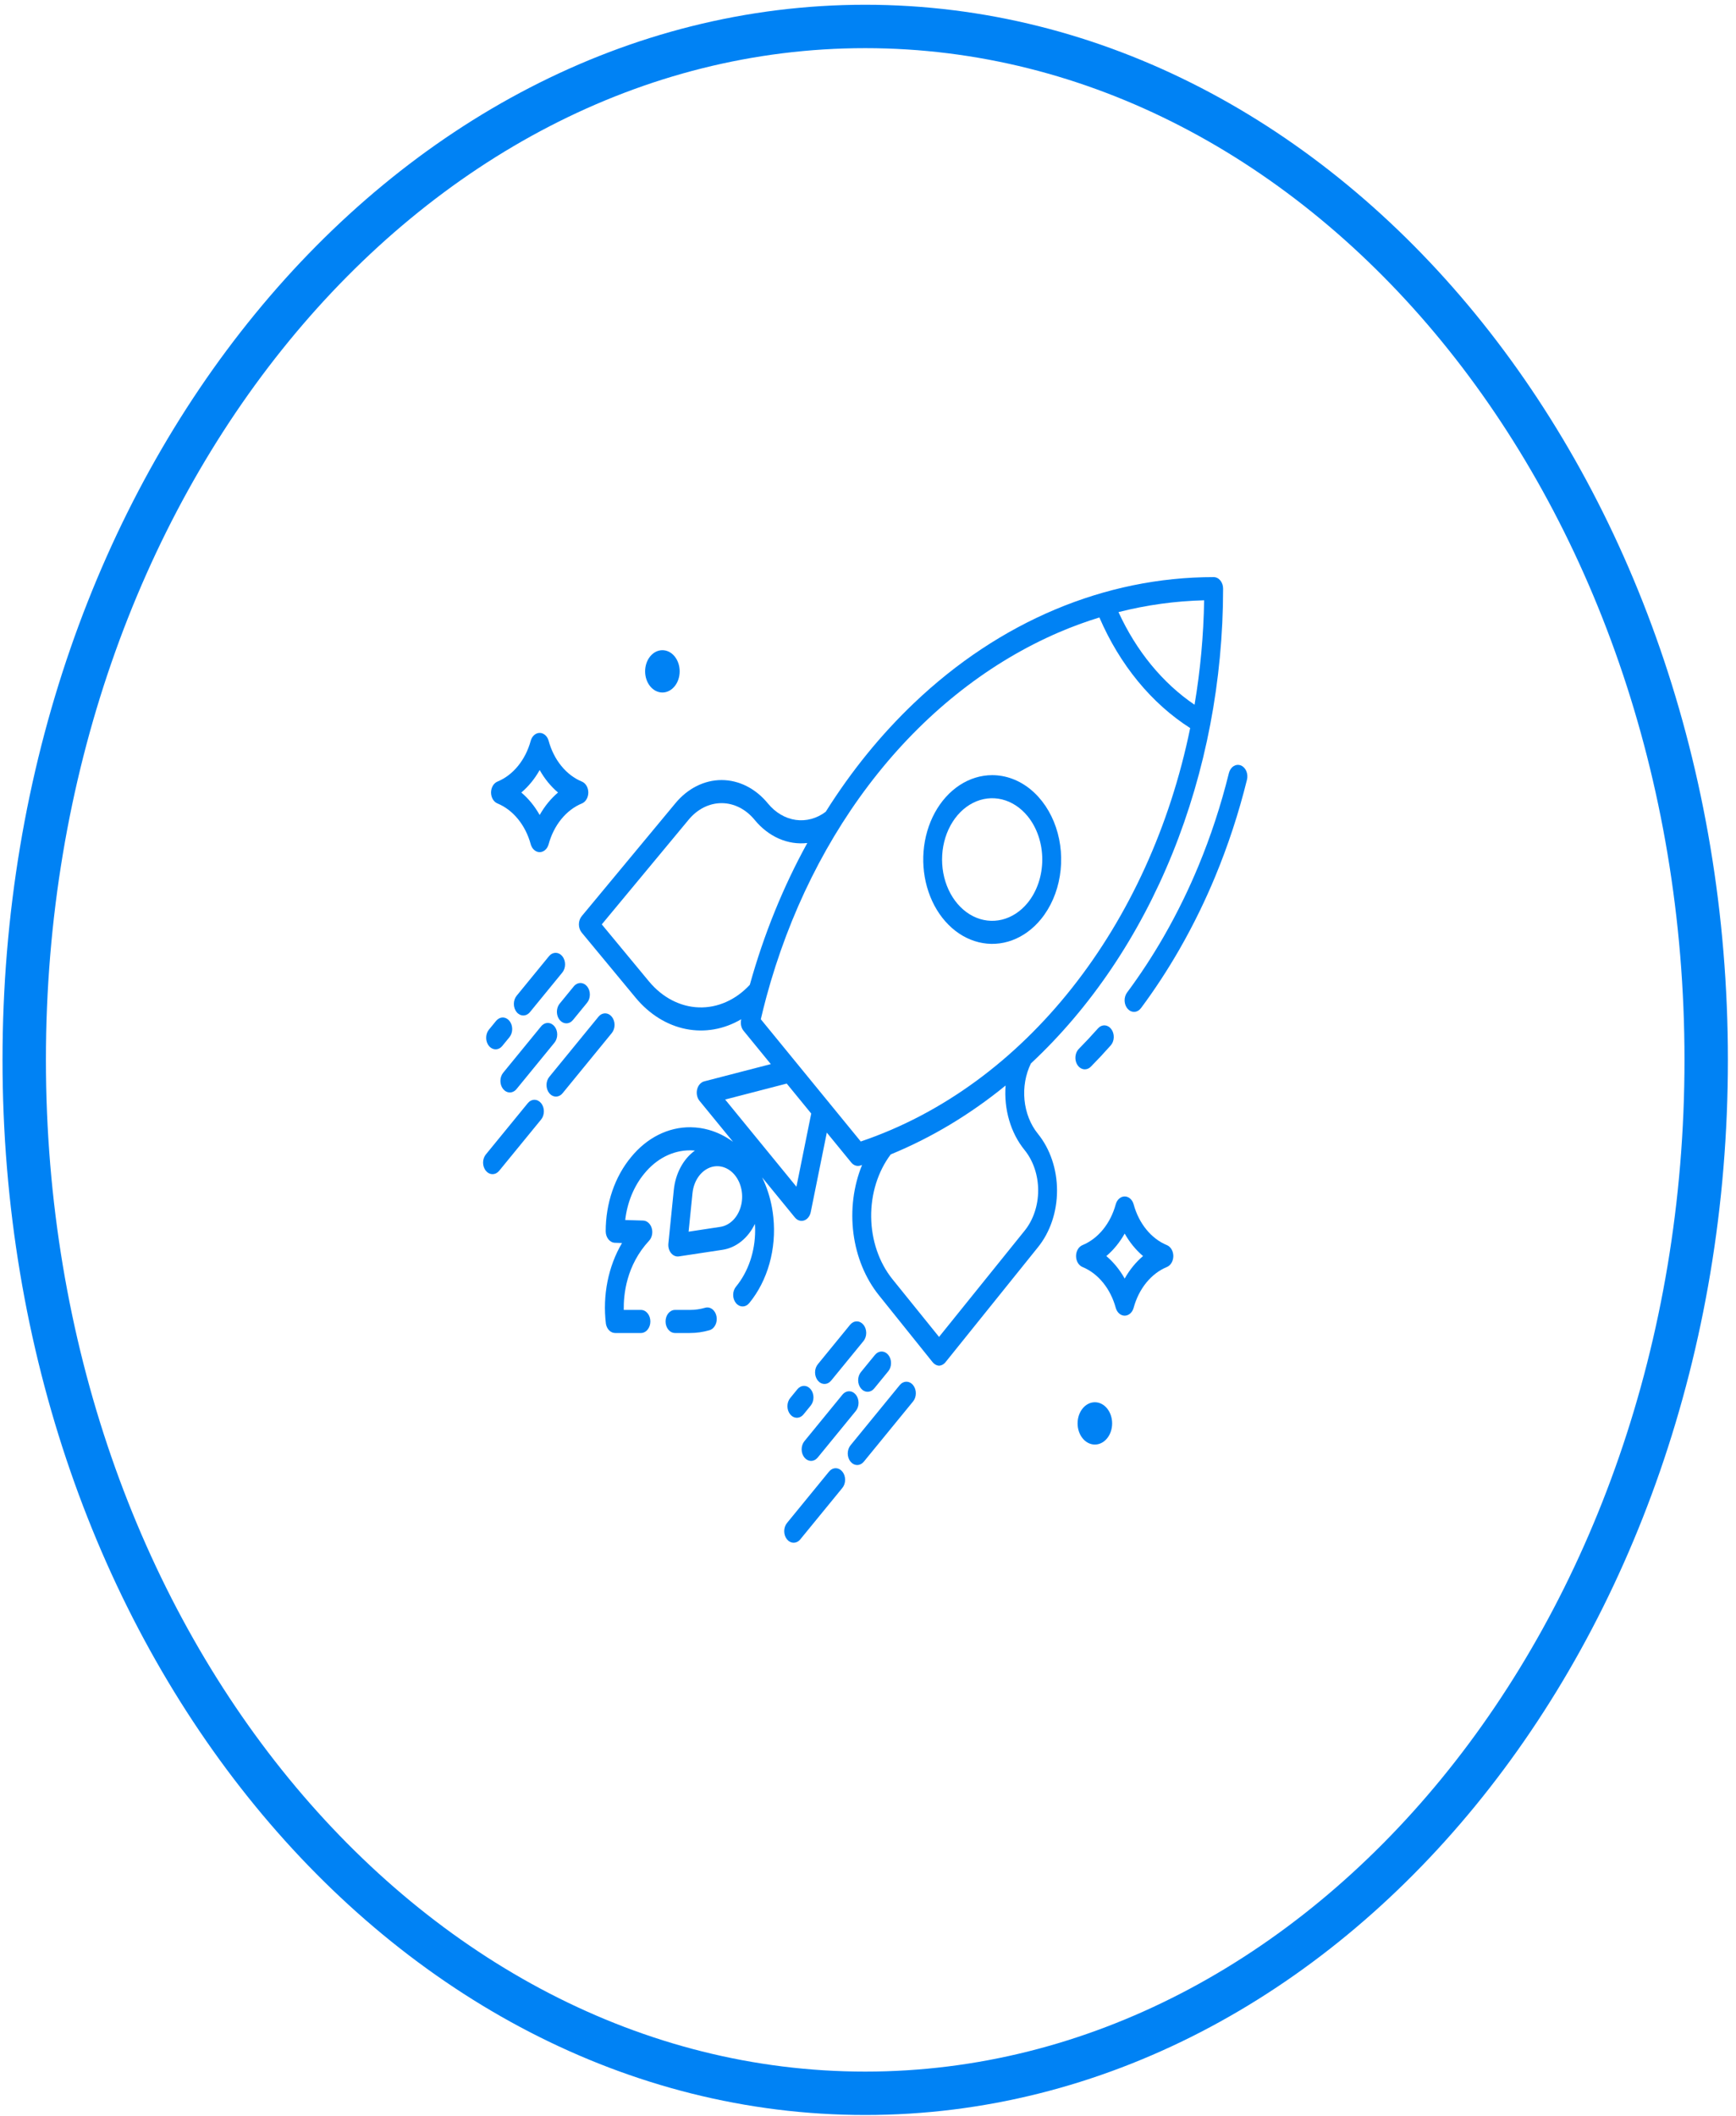 <svg width="160" height="195" viewBox="0 0 160 195" fill="none" xmlns="http://www.w3.org/2000/svg">
<path d="M157.253 97.677C157.253 150.671 122.192 192.916 79.742 192.916C37.292 192.916 2.232 150.671 2.232 97.677C2.232 44.682 37.292 2.438 79.742 2.438C122.192 2.438 157.253 44.682 157.253 97.677Z" stroke="#0082F4" stroke-width="4"/>
<path d="M95.016 98.004C100.521 92.868 104.982 86.248 108.055 78.659C111.127 71.07 112.726 62.717 112.728 54.248C112.728 53.966 112.637 53.696 112.474 53.496C112.31 53.297 112.089 53.185 111.859 53.185C101.848 53.182 92.125 57.272 84.233 64.803C81.186 67.705 78.454 71.069 76.102 74.814C75.275 75.435 74.301 75.698 73.337 75.561C72.373 75.423 71.474 74.894 70.785 74.058C69.651 72.67 68.112 71.89 66.508 71.889C64.903 71.888 63.364 72.666 62.228 74.052L53.614 84.433C53.532 84.532 53.467 84.649 53.423 84.779C53.378 84.909 53.355 85.049 53.355 85.19C53.355 85.331 53.378 85.47 53.423 85.6C53.467 85.73 53.532 85.848 53.614 85.947L58.598 91.966C59.856 93.478 61.464 94.477 63.204 94.829C64.943 95.18 66.729 94.867 68.318 93.931C68.315 93.944 68.312 93.957 68.309 93.969C68.269 94.15 68.269 94.34 68.308 94.521C68.348 94.702 68.425 94.867 68.534 94.999L71.042 98.067L64.905 99.657C64.752 99.697 64.611 99.787 64.496 99.916C64.38 100.046 64.296 100.212 64.252 100.395C64.207 100.579 64.204 100.774 64.243 100.959C64.281 101.145 64.36 101.314 64.47 101.45L67.558 105.225C66.861 104.716 66.103 104.343 65.311 104.123C65.059 104.053 64.807 103.999 64.563 103.961C64.257 103.914 63.95 103.889 63.642 103.886C62.625 103.875 61.615 104.114 60.674 104.587C59.733 105.061 58.878 105.759 58.161 106.642C57.42 107.533 56.832 108.596 56.431 109.768C56.03 110.941 55.824 112.199 55.825 113.47C55.825 113.747 55.914 114.014 56.072 114.212C56.231 114.411 56.446 114.526 56.673 114.533L57.329 114.554C56.06 116.702 55.526 119.372 55.843 121.995C55.883 122.236 55.989 122.453 56.145 122.608C56.301 122.764 56.496 122.849 56.697 122.848H59.073C59.303 122.848 59.525 122.736 59.688 122.536C59.851 122.337 59.942 122.066 59.942 121.784C59.942 121.502 59.851 121.232 59.688 121.032C59.525 120.833 59.303 120.721 59.073 120.721H57.489C57.464 119.303 57.718 116.616 59.824 114.343C59.955 114.202 60.048 114.016 60.091 113.809C60.135 113.602 60.126 113.384 60.066 113.183C60.006 112.982 59.898 112.808 59.757 112.684C59.615 112.559 59.446 112.49 59.271 112.485L57.624 112.434C57.81 110.809 58.43 109.304 59.386 108.153C59.937 107.476 60.591 106.938 61.311 106.571C62.031 106.204 62.804 106.014 63.584 106.013H63.63C63.768 106.014 63.907 106.023 64.046 106.036C63.515 106.419 63.063 106.946 62.726 107.578C62.388 108.209 62.174 108.926 62.1 109.675L61.602 114.602C61.587 114.752 61.598 114.904 61.634 115.048C61.67 115.192 61.732 115.325 61.813 115.437C61.895 115.55 61.995 115.641 62.107 115.703C62.22 115.765 62.342 115.797 62.465 115.797C62.5 115.797 62.536 115.794 62.572 115.789L66.601 115.179C67.213 115.086 67.8 114.823 68.316 114.409C68.832 113.995 69.264 113.442 69.577 112.792C69.589 112.983 69.598 113.176 69.598 113.371C69.6 114.338 69.445 115.295 69.143 116.188C68.841 117.081 68.396 117.892 67.836 118.574C67.754 118.672 67.688 118.789 67.643 118.919C67.597 119.049 67.574 119.188 67.573 119.329C67.572 119.47 67.594 119.609 67.638 119.74C67.682 119.87 67.746 119.988 67.828 120.088C67.909 120.188 68.006 120.266 68.112 120.32C68.219 120.373 68.333 120.4 68.448 120.4C68.564 120.399 68.677 120.37 68.784 120.314C68.889 120.259 68.985 120.179 69.066 120.078C69.901 119.057 70.535 117.816 70.918 116.449C71.301 115.083 71.424 113.628 71.277 112.194C71.248 111.898 71.205 111.596 71.151 111.298C70.972 110.315 70.665 109.373 70.242 108.508L73.263 112.203C73.373 112.336 73.508 112.432 73.657 112.479C73.806 112.527 73.963 112.526 74.111 112.475C74.26 112.425 74.395 112.327 74.502 112.192C74.609 112.057 74.685 111.889 74.722 111.707L76.204 104.38L78.46 107.139C78.567 107.271 78.701 107.365 78.848 107.414C78.995 107.462 79.15 107.463 79.297 107.415C79.349 107.397 79.401 107.38 79.453 107.362C78.657 109.313 78.38 111.519 78.659 113.673C78.938 115.826 79.759 117.819 81.009 119.374L85.93 125.507C86.091 125.719 86.313 125.847 86.549 125.861V125.861C86.785 125.847 87.008 125.72 87.168 125.507L95.651 114.96C96.785 113.568 97.422 111.684 97.422 109.719C97.422 107.755 96.785 105.871 95.651 104.479C94.972 103.64 94.54 102.548 94.425 101.375C94.31 100.203 94.518 99.016 95.016 98.004V98.004ZM110.98 55.323C110.927 58.557 110.632 61.779 110.097 64.948C107.156 62.955 104.729 59.999 103.087 56.411C105.685 55.752 108.327 55.388 110.98 55.323V55.323ZM59.819 90.453L55.463 85.191L63.453 75.562C64.262 74.573 65.359 74.017 66.504 74.017C67.648 74.017 68.745 74.573 69.555 75.562C70.186 76.33 70.948 76.919 71.787 77.287C72.625 77.654 73.52 77.792 74.406 77.69C72.175 81.74 70.393 86.133 69.108 90.757C67.815 92.152 66.138 92.896 64.415 92.84C62.691 92.784 61.049 91.931 59.819 90.453V90.453ZM68.313 111.046C68.191 111.578 67.942 112.053 67.6 112.413C67.257 112.772 66.835 113 66.386 113.067L63.465 113.51L63.827 109.938C63.886 109.379 64.08 108.854 64.384 108.431C64.688 108.008 65.089 107.706 65.535 107.563C65.925 107.441 66.336 107.447 66.724 107.58C67.113 107.714 67.466 107.97 67.747 108.323C68.029 108.677 68.23 109.114 68.329 109.593C68.429 110.071 68.423 110.573 68.314 111.048L68.313 111.046ZM73.404 109.367L66.834 101.332L72.509 99.861L74.767 102.622L73.404 109.367ZM79.333 105.199L70.121 93.933C70.276 93.264 70.442 92.6 70.619 91.939C70.624 91.933 70.629 91.927 70.635 91.921L70.626 91.911C72.72 84.157 76.24 77.093 80.915 71.262C85.59 65.431 91.296 60.988 97.594 58.275C98.823 57.748 100.068 57.291 101.327 56.905C103.204 61.264 106.123 64.82 109.694 67.099C105.974 85.253 94.536 100.05 79.333 105.199V105.199ZM94.417 113.442L86.548 123.208L82.246 117.88C81.02 116.354 80.32 114.309 80.292 112.17C80.265 110.031 80.91 107.961 82.096 106.388C85.838 104.853 89.397 102.719 92.681 100.041C92.598 101.125 92.711 102.219 93.012 103.244C93.312 104.269 93.794 105.201 94.422 105.974C95.23 106.965 95.684 108.309 95.683 109.709C95.682 111.109 95.227 112.452 94.417 113.442V113.442Z" fill="#0082F4"/>
<path d="M64.989 120.522C64.527 120.655 64.055 120.722 63.581 120.721H62.211C61.981 120.721 61.759 120.833 61.596 121.032C61.433 121.232 61.342 121.502 61.342 121.784C61.342 122.066 61.433 122.337 61.596 122.536C61.759 122.736 61.981 122.848 62.211 122.848H63.581C64.191 122.849 64.799 122.763 65.393 122.59C65.617 122.525 65.811 122.353 65.932 122.112C66.052 121.872 66.09 121.583 66.036 121.308C65.982 121.034 65.842 120.797 65.645 120.65C65.449 120.502 65.212 120.456 64.988 120.522H64.989Z" fill="#0082F4"/>
<path d="M99.985 98.548C100.187 98.548 100.383 98.462 100.539 98.304C101.159 97.676 101.773 97.019 102.365 96.35C102.451 96.256 102.52 96.142 102.569 96.015C102.618 95.888 102.646 95.75 102.651 95.609C102.656 95.469 102.638 95.329 102.599 95.197C102.56 95.065 102.499 94.943 102.421 94.84C102.343 94.737 102.249 94.653 102.145 94.595C102.04 94.536 101.927 94.503 101.813 94.498C101.698 94.493 101.583 94.516 101.476 94.566C101.368 94.615 101.27 94.691 101.186 94.787C100.616 95.43 100.025 96.062 99.429 96.666C99.291 96.805 99.192 96.994 99.145 97.205C99.098 97.416 99.105 97.64 99.166 97.846C99.226 98.052 99.338 98.23 99.484 98.356C99.631 98.481 99.805 98.549 99.984 98.549L99.985 98.548Z" fill="#0082F4"/>
<path d="M114.348 70.535C114.238 70.495 114.123 70.481 114.01 70.495C113.896 70.508 113.786 70.55 113.685 70.615C113.584 70.681 113.495 70.771 113.423 70.879C113.351 70.987 113.296 71.112 113.263 71.245C112.531 74.205 111.587 77.079 110.443 79.836C110.026 80.84 109.576 81.842 109.106 82.813C108.528 84.006 107.904 85.187 107.251 86.323C106.214 88.123 105.087 89.843 103.876 91.473C103.721 91.682 103.64 91.957 103.651 92.239C103.662 92.521 103.764 92.786 103.934 92.975C104.105 93.165 104.33 93.264 104.561 93.251C104.791 93.237 105.008 93.112 105.163 92.903C106.422 91.208 107.594 89.419 108.673 87.546C109.352 86.365 110.001 85.137 110.602 83.896C111.091 82.886 111.559 81.844 111.993 80.799C113.184 77.931 114.166 74.94 114.928 71.861C114.994 71.591 114.971 71.3 114.862 71.051C114.753 70.802 114.568 70.617 114.348 70.535Z" fill="#0082F4"/>
<path d="M45.68 96.704C45.794 96.704 45.907 96.677 46.013 96.623C46.118 96.57 46.214 96.491 46.294 96.392L46.961 95.578C47.12 95.377 47.209 95.108 47.207 94.829C47.205 94.549 47.114 94.282 46.952 94.084C46.791 93.886 46.572 93.774 46.343 93.772C46.115 93.771 45.895 93.879 45.731 94.074L45.064 94.888C44.943 95.037 44.86 95.227 44.826 95.433C44.793 95.639 44.81 95.853 44.876 96.047C44.941 96.242 45.053 96.408 45.196 96.525C45.339 96.641 45.507 96.704 45.679 96.704H45.68Z" fill="#0082F4"/>
<path d="M48.85 93.267L51.826 89.628C51.907 89.529 51.971 89.412 52.014 89.283C52.058 89.154 52.081 89.016 52.081 88.876C52.081 88.737 52.058 88.598 52.014 88.469C51.971 88.34 51.907 88.223 51.826 88.124C51.745 88.025 51.649 87.947 51.544 87.894C51.438 87.84 51.325 87.813 51.211 87.813C51.097 87.813 50.984 87.84 50.878 87.894C50.773 87.947 50.677 88.025 50.596 88.124L47.62 91.763C47.538 91.862 47.473 91.979 47.429 92.108C47.384 92.238 47.361 92.377 47.361 92.517C47.36 92.657 47.382 92.796 47.426 92.926C47.47 93.056 47.534 93.174 47.615 93.273C47.696 93.373 47.793 93.451 47.899 93.505C48.005 93.558 48.119 93.585 48.234 93.585C48.348 93.584 48.462 93.556 48.568 93.502C48.673 93.447 48.769 93.368 48.85 93.267V93.267Z" fill="#0082F4"/>
<path d="M46.375 100.368C46.538 100.567 46.759 100.679 46.99 100.679C47.221 100.679 47.442 100.567 47.605 100.368L51.103 96.09C51.183 95.991 51.247 95.874 51.291 95.745C51.335 95.616 51.357 95.477 51.357 95.338C51.357 95.198 51.335 95.06 51.291 94.931C51.247 94.802 51.183 94.684 51.103 94.586C51.022 94.487 50.926 94.409 50.82 94.355C50.715 94.302 50.602 94.274 50.488 94.274C50.373 94.274 50.26 94.302 50.155 94.355C50.049 94.409 49.953 94.487 49.873 94.586L46.375 98.864C46.294 98.962 46.23 99.079 46.186 99.209C46.143 99.338 46.12 99.476 46.12 99.616C46.12 99.755 46.143 99.894 46.186 100.023C46.23 100.152 46.294 100.269 46.375 100.368V100.368Z" fill="#0082F4"/>
<path d="M52.198 94.309C52.312 94.309 52.425 94.282 52.531 94.228C52.636 94.175 52.732 94.096 52.812 93.998L54.106 92.416C54.188 92.318 54.253 92.201 54.297 92.071C54.342 91.942 54.365 91.803 54.365 91.662C54.366 91.522 54.344 91.383 54.3 91.253C54.256 91.123 54.192 91.005 54.111 90.906C54.03 90.807 53.933 90.728 53.827 90.675C53.721 90.621 53.607 90.594 53.492 90.594C53.378 90.595 53.264 90.623 53.158 90.678C53.053 90.732 52.956 90.812 52.876 90.912L51.583 92.493C51.461 92.642 51.379 92.832 51.345 93.038C51.311 93.244 51.329 93.458 51.394 93.652C51.46 93.847 51.572 94.013 51.715 94.13C51.858 94.247 52.026 94.309 52.198 94.309V94.309Z" fill="#0082F4"/>
<path d="M48.638 101.674L44.774 106.399C44.613 106.599 44.523 106.869 44.524 107.149C44.525 107.43 44.617 107.699 44.779 107.897C44.941 108.095 45.161 108.207 45.39 108.208C45.62 108.21 45.84 108.1 46.004 107.903L49.868 103.178C49.95 103.079 50.015 102.962 50.059 102.833C50.104 102.703 50.127 102.564 50.127 102.424C50.128 102.283 50.106 102.144 50.062 102.015C50.018 101.885 49.954 101.767 49.873 101.667C49.791 101.568 49.695 101.49 49.589 101.436C49.483 101.383 49.369 101.355 49.254 101.356C49.139 101.357 49.026 101.385 48.92 101.439C48.814 101.494 48.718 101.574 48.638 101.674H48.638Z" fill="#0082F4"/>
<path d="M56.386 93.701C56.223 93.502 56.002 93.39 55.771 93.39C55.541 93.39 55.319 93.502 55.157 93.701L50.63 99.237C50.548 99.335 50.483 99.453 50.438 99.582C50.394 99.711 50.37 99.85 50.37 99.99C50.37 100.131 50.392 100.27 50.435 100.4C50.479 100.53 50.544 100.648 50.625 100.747C50.706 100.846 50.802 100.925 50.908 100.978C51.014 101.032 51.128 101.059 51.243 101.059C51.358 101.058 51.471 101.03 51.577 100.975C51.683 100.921 51.779 100.841 51.859 100.741L56.386 95.205C56.549 95.005 56.641 94.735 56.641 94.453C56.641 94.171 56.549 93.901 56.386 93.701V93.701Z" fill="#0082F4"/>
<path d="M73.495 128.028L72.829 128.843C72.666 129.042 72.574 129.313 72.574 129.595C72.574 129.877 72.666 130.147 72.829 130.347C72.992 130.546 73.213 130.658 73.444 130.658C73.674 130.658 73.895 130.546 74.059 130.347L74.725 129.531C74.885 129.331 74.975 129.061 74.974 128.781C74.973 128.5 74.882 128.232 74.719 128.033C74.557 127.835 74.337 127.723 74.108 127.722C73.879 127.721 73.658 127.831 73.495 128.027L73.495 128.028Z" fill="#0082F4"/>
<path d="M78.359 122.078L75.384 125.718C75.301 125.816 75.236 125.933 75.19 126.063C75.145 126.192 75.121 126.332 75.121 126.473C75.12 126.613 75.142 126.753 75.186 126.883C75.23 127.014 75.294 127.132 75.375 127.232C75.457 127.331 75.554 127.41 75.66 127.464C75.767 127.517 75.881 127.544 75.996 127.543C76.111 127.542 76.225 127.514 76.331 127.458C76.437 127.403 76.533 127.323 76.614 127.222L79.589 123.583C79.749 123.382 79.837 123.113 79.836 122.834C79.834 122.554 79.743 122.286 79.581 122.089C79.419 121.891 79.201 121.779 78.972 121.777C78.743 121.775 78.523 121.884 78.359 122.078V122.078Z" fill="#0082F4"/>
<path d="M74.139 134.322C74.302 134.521 74.523 134.634 74.754 134.634C74.984 134.634 75.205 134.521 75.368 134.322L78.866 130.044C78.949 129.946 79.015 129.829 79.06 129.699C79.105 129.57 79.129 129.43 79.129 129.289C79.13 129.149 79.108 129.009 79.064 128.879C79.021 128.748 78.956 128.63 78.875 128.53C78.793 128.431 78.697 128.352 78.59 128.298C78.484 128.245 78.369 128.218 78.254 128.219C78.139 128.22 78.025 128.249 77.919 128.304C77.813 128.359 77.717 128.439 77.637 128.54L74.139 132.818C73.976 133.018 73.884 133.288 73.884 133.57C73.884 133.852 73.976 134.123 74.139 134.322V134.322Z" fill="#0082F4"/>
<path d="M79.347 127.953C79.428 128.051 79.523 128.13 79.629 128.183C79.734 128.237 79.848 128.264 79.962 128.264C80.076 128.264 80.189 128.237 80.295 128.183C80.4 128.13 80.496 128.051 80.577 127.953L81.87 126.371C82.033 126.172 82.124 125.901 82.124 125.619C82.124 125.337 82.033 125.066 81.87 124.867C81.707 124.668 81.485 124.556 81.255 124.556C81.024 124.556 80.803 124.668 80.64 124.867L79.347 126.449C79.266 126.547 79.202 126.665 79.158 126.794C79.115 126.923 79.092 127.061 79.092 127.201C79.092 127.34 79.115 127.479 79.158 127.608C79.202 127.737 79.266 127.854 79.347 127.953V127.953Z" fill="#0082F4"/>
<path d="M76.401 135.628L72.538 140.353C72.456 140.452 72.391 140.569 72.346 140.698C72.302 140.828 72.278 140.967 72.278 141.107C72.277 141.247 72.3 141.387 72.343 141.516C72.387 141.646 72.451 141.764 72.532 141.863C72.614 141.963 72.71 142.041 72.816 142.095C72.922 142.148 73.036 142.176 73.151 142.175C73.266 142.174 73.379 142.146 73.485 142.092C73.591 142.037 73.687 141.958 73.767 141.857L77.631 137.132C77.713 137.034 77.778 136.916 77.823 136.787C77.867 136.658 77.891 136.519 77.891 136.378C77.891 136.238 77.869 136.099 77.826 135.969C77.782 135.839 77.718 135.721 77.636 135.622C77.555 135.523 77.459 135.444 77.353 135.391C77.246 135.337 77.133 135.31 77.018 135.31C76.903 135.311 76.79 135.339 76.684 135.394C76.578 135.448 76.482 135.528 76.401 135.628V135.628Z" fill="#0082F4"/>
<path d="M82.92 127.656L78.393 133.192C78.311 133.29 78.246 133.408 78.202 133.537C78.157 133.666 78.134 133.805 78.133 133.946C78.133 134.086 78.155 134.225 78.199 134.355C78.243 134.485 78.307 134.603 78.388 134.702C78.469 134.801 78.566 134.88 78.672 134.933C78.778 134.987 78.892 135.014 79.007 135.014C79.121 135.013 79.235 134.985 79.341 134.93C79.447 134.876 79.543 134.796 79.623 134.696L84.15 129.16C84.231 129.062 84.297 128.944 84.341 128.815C84.386 128.685 84.409 128.547 84.409 128.406C84.41 128.266 84.388 128.127 84.344 127.997C84.3 127.867 84.236 127.749 84.155 127.65C84.074 127.55 83.977 127.472 83.871 127.418C83.765 127.365 83.651 127.338 83.536 127.338C83.422 127.339 83.308 127.367 83.202 127.422C83.096 127.476 83.001 127.556 82.92 127.656V127.656Z" fill="#0082F4"/>
<path d="M107.546 114.749C106.833 114.454 106.185 113.962 105.653 113.31C105.122 112.658 104.721 111.864 104.483 110.991C104.425 110.779 104.314 110.595 104.166 110.464C104.018 110.333 103.84 110.263 103.657 110.263C103.475 110.263 103.297 110.333 103.149 110.464C103.001 110.595 102.89 110.779 102.832 110.991C102.594 111.864 102.193 112.658 101.661 113.31C101.13 113.962 100.482 114.454 99.769 114.749C99.596 114.819 99.446 114.955 99.339 115.136C99.233 115.317 99.175 115.534 99.175 115.757C99.175 115.98 99.233 116.198 99.339 116.379C99.446 116.56 99.596 116.695 99.769 116.766C100.482 117.06 101.13 117.553 101.661 118.205C102.193 118.857 102.594 119.651 102.832 120.524C102.89 120.736 103.001 120.92 103.149 121.051C103.297 121.181 103.475 121.251 103.657 121.251C103.84 121.251 104.018 121.181 104.166 121.051C104.314 120.92 104.425 120.736 104.483 120.524C104.721 119.651 105.122 118.857 105.653 118.205C106.185 117.553 106.833 117.06 107.546 116.766C107.719 116.695 107.869 116.56 107.976 116.379C108.082 116.198 108.14 115.98 108.14 115.757C108.14 115.534 108.082 115.317 107.976 115.136C107.869 114.955 107.719 114.819 107.546 114.749V114.749ZM103.657 117.83C103.201 117.02 102.628 116.317 101.966 115.757C102.628 115.197 103.201 114.495 103.657 113.685C104.114 114.495 104.687 115.197 105.349 115.757C104.687 116.317 104.114 117.02 103.657 117.83V117.83Z" fill="#0082F4"/>
<path d="M45.851 74.046C46.564 74.341 47.212 74.834 47.743 75.486C48.275 76.138 48.676 76.931 48.914 77.804C48.972 78.016 49.083 78.201 49.231 78.331C49.379 78.462 49.557 78.532 49.739 78.532C49.922 78.532 50.1 78.462 50.248 78.331C50.396 78.201 50.507 78.016 50.565 77.804C50.803 76.931 51.204 76.138 51.736 75.486C52.267 74.834 52.915 74.341 53.628 74.046C53.801 73.976 53.951 73.84 54.058 73.659C54.164 73.478 54.222 73.261 54.222 73.038C54.222 72.815 54.164 72.597 54.058 72.416C53.951 72.236 53.801 72.1 53.628 72.029C52.915 71.735 52.267 71.242 51.736 70.59C51.204 69.938 50.803 69.144 50.565 68.271C50.507 68.059 50.396 67.875 50.248 67.745C50.1 67.614 49.922 67.544 49.739 67.544C49.557 67.544 49.379 67.614 49.231 67.745C49.083 67.875 48.972 68.059 48.914 68.271C48.676 69.144 48.275 69.938 47.743 70.59C47.212 71.242 46.564 71.735 45.851 72.029C45.678 72.1 45.528 72.236 45.421 72.416C45.315 72.597 45.257 72.815 45.257 73.038C45.257 73.261 45.315 73.478 45.421 73.659C45.528 73.84 45.678 73.976 45.851 74.046V74.046ZM49.739 70.966C50.196 71.776 50.769 72.478 51.431 73.038C50.769 73.598 50.196 74.3 49.739 75.11C49.283 74.3 48.71 73.598 48.048 73.038C48.71 72.478 49.283 71.776 49.739 70.966V70.966Z" fill="#0082F4"/>
<path d="M61.05 63.82C61.93 63.82 62.643 62.947 62.643 61.871C62.643 60.794 61.93 59.921 61.05 59.921C60.171 59.921 59.458 60.794 59.458 61.871C59.458 62.947 60.171 63.82 61.05 63.82Z" fill="#0082F4"/>
<path d="M100.909 133.129C101.789 133.129 102.501 132.256 102.501 131.179C102.501 130.102 101.789 129.229 100.909 129.229C100.03 129.229 99.317 130.102 99.317 131.179C99.317 132.256 100.03 133.129 100.909 133.129Z" fill="#0082F4"/>
<path d="M91.445 71.437C90.4 71.438 89.371 71.753 88.45 72.356C87.528 72.959 86.742 73.831 86.162 74.894C85.582 75.957 85.224 77.178 85.122 78.451C85.02 79.722 85.175 81.006 85.576 82.187C85.975 83.368 86.607 84.41 87.415 85.221C88.223 86.032 89.182 86.587 90.207 86.836C91.232 87.086 92.291 87.023 93.291 86.652C94.292 86.282 95.202 85.615 95.941 84.712V84.712C96.831 83.624 97.436 82.239 97.681 80.73C97.927 79.222 97.801 77.658 97.32 76.237C96.838 74.816 96.023 73.602 94.978 72.747C93.932 71.893 92.703 71.437 91.445 71.437H91.445ZM94.712 83.208C94.065 83.998 93.242 84.536 92.346 84.754C91.45 84.972 90.521 84.86 89.677 84.433C88.833 84.005 88.112 83.281 87.604 82.352C87.097 81.423 86.826 80.331 86.826 79.213C86.826 78.096 87.097 77.004 87.604 76.075C88.112 75.146 88.833 74.421 89.677 73.994C90.521 73.566 91.45 73.454 92.346 73.672C93.242 73.891 94.065 74.429 94.712 75.219C95.576 76.279 96.062 77.716 96.062 79.213C96.062 80.711 95.576 82.148 94.712 83.208V83.208Z" fill="#0082F4"/>
</svg>
